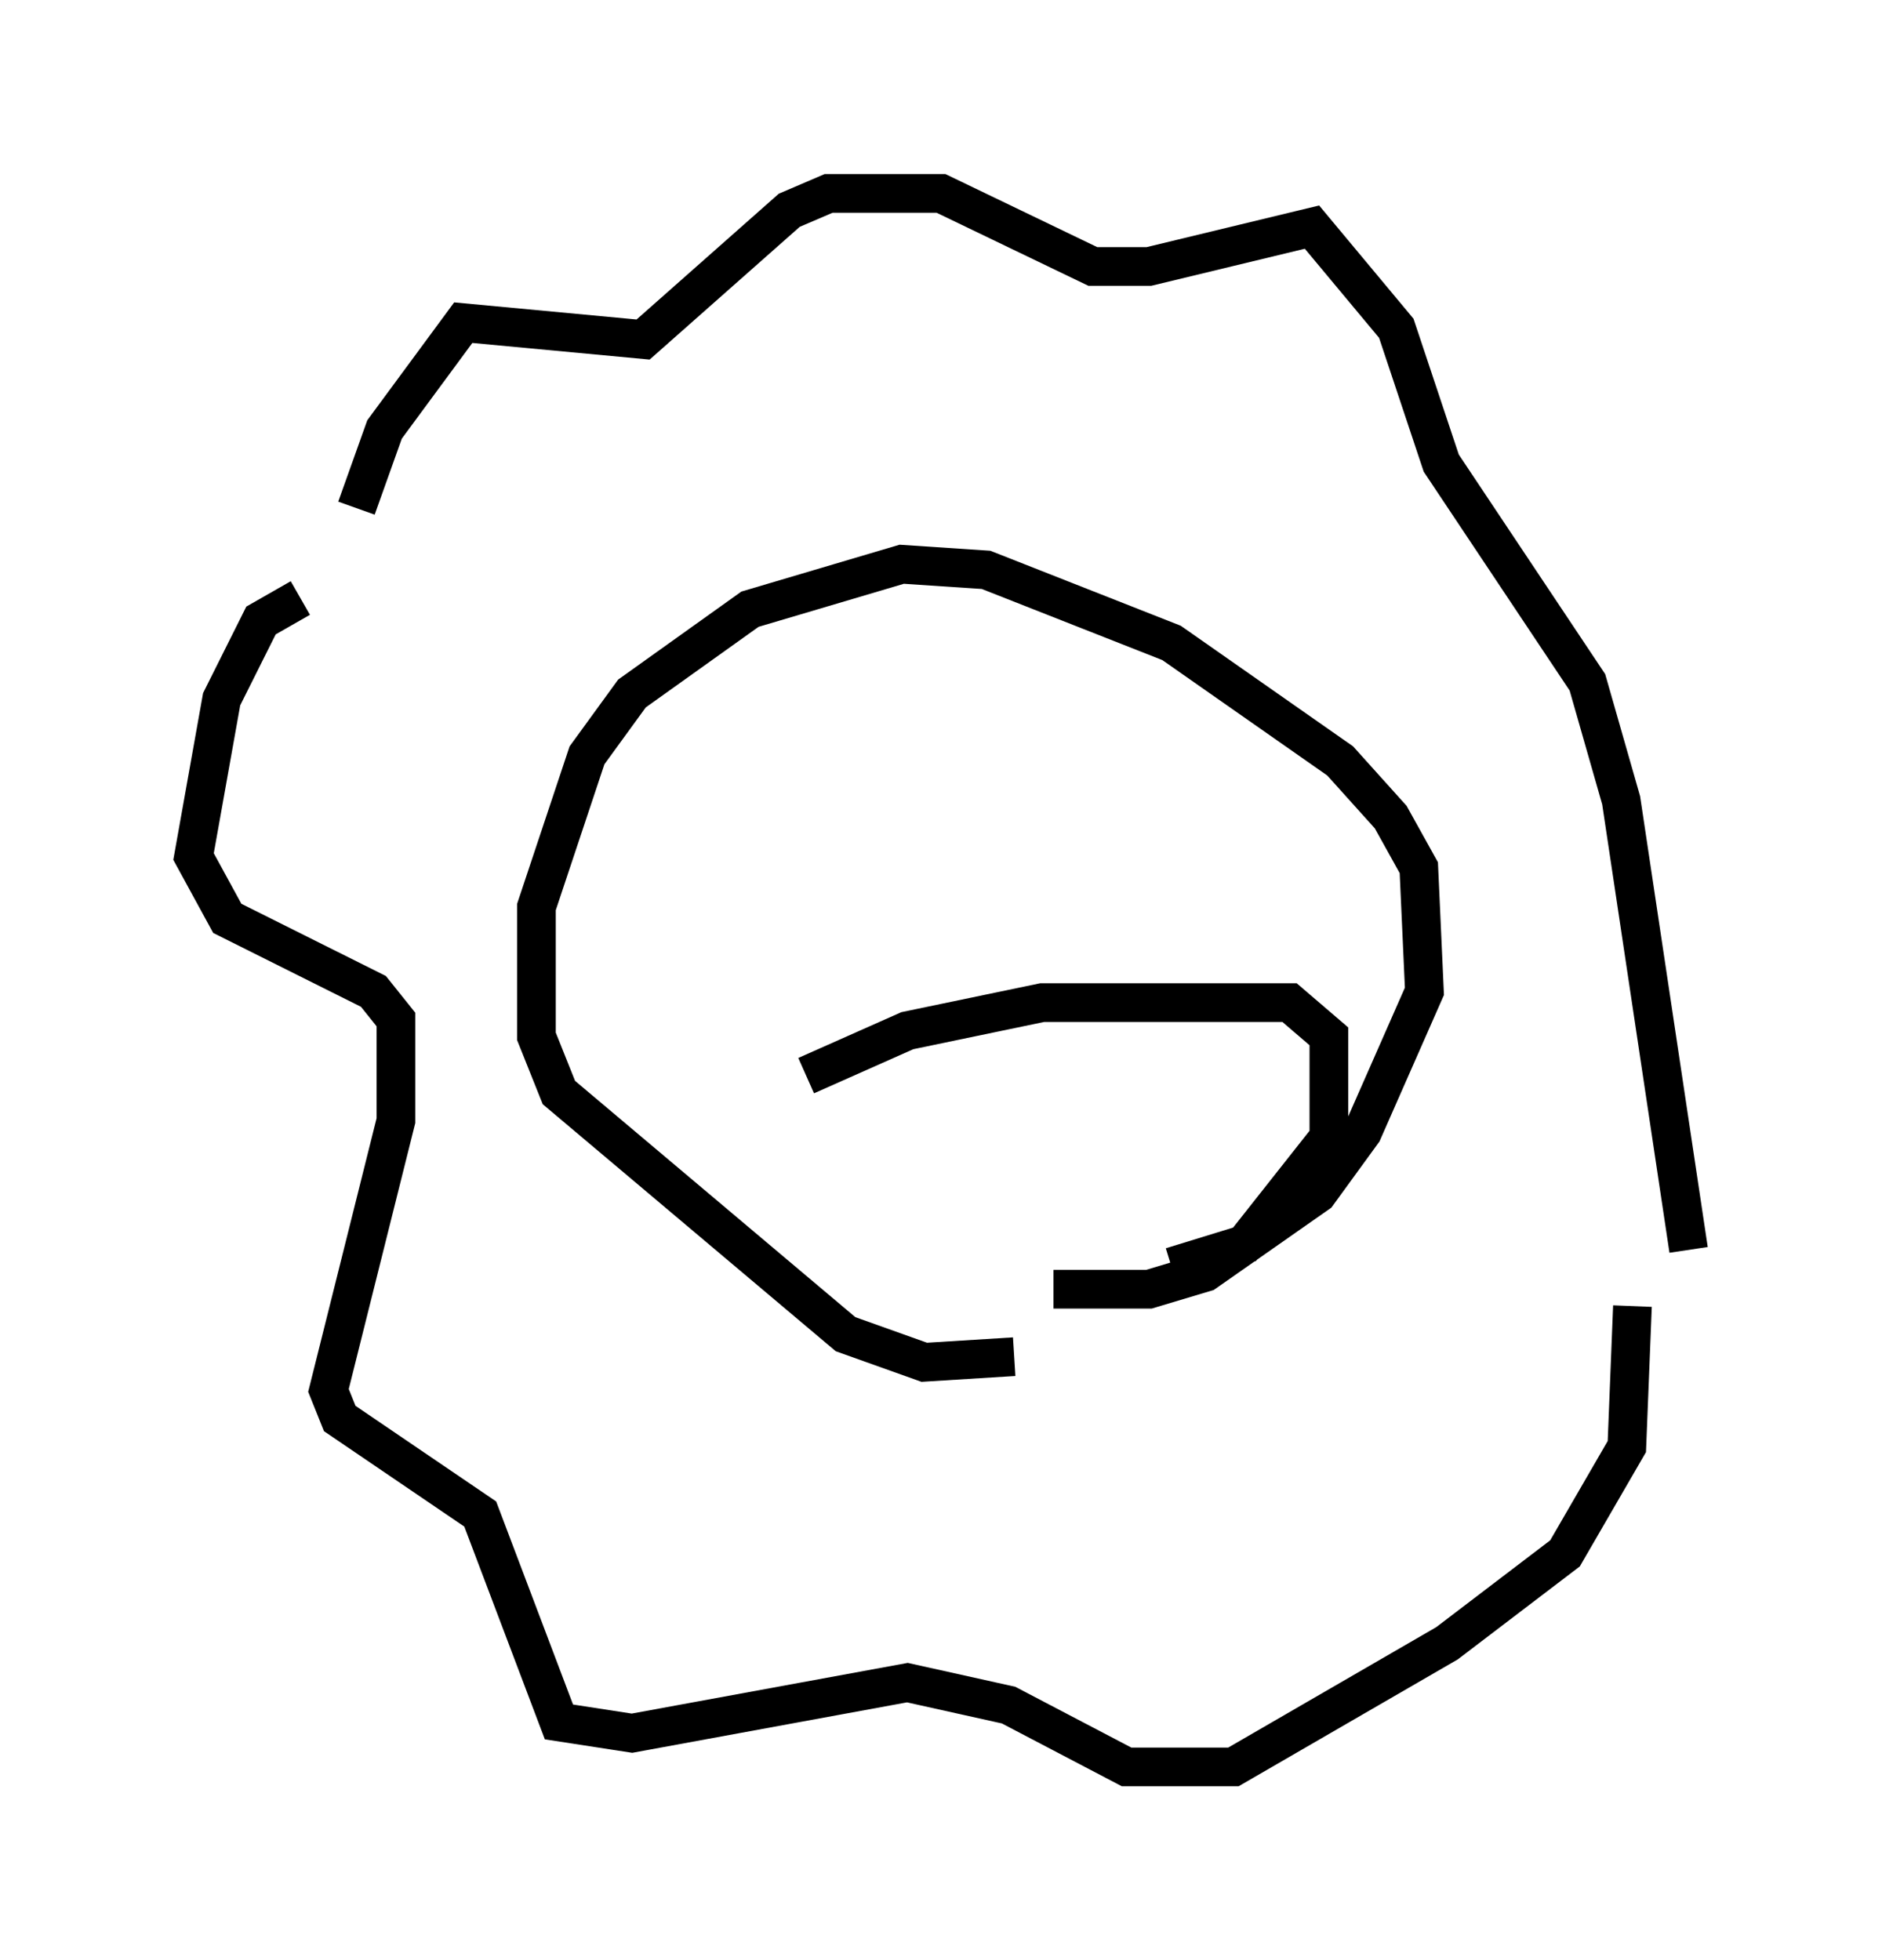 <?xml version="1.0" encoding="utf-8" ?>
<svg baseProfile="full" height="50.67" version="1.1" width="48.637" xmlns="http://www.w3.org/2000/svg" xmlns:ev="http://www.w3.org/2001/xml-events" xmlns:xlink="http://www.w3.org/1999/xlink"><defs /><rect fill="white" height="50.67" width="48.637" x="0" y="0" /><path d="M9.212, 14.441 m0.0, -1.307 l0.726, -2.034 2.034, -2.76 l4.648, 0.436 3.777, -3.341 l1.017, -0.436 2.905, 0.0 l3.922, 1.888 1.453, 0.0 l4.212, -1.017 2.179, 2.615 l1.162, 3.486 3.777, 5.665 l0.872, 3.05 1.743, 11.62 m-35.877, -16.849 l-1.017, 0.581 -1.017, 2.034 l-0.726, 4.067 0.872, 1.598 l3.777, 1.888 0.581, 0.726 l0.0, 2.615 -1.743, 6.972 l0.291, 0.726 3.631, 2.469 l2.034, 5.374 1.888, 0.291 l7.117, -1.307 2.615, 0.581 l3.05, 1.598 2.76, 0.0 l5.52, -3.196 3.05, -2.324 l1.598, -2.76 0.145, -3.631 m-15.978, 1.307 l-2.324, 0.145 -2.034, -0.726 l-7.408, -6.246 -0.581, -1.453 l0.0, -3.341 1.307, -3.922 l1.162, -1.598 3.05, -2.179 l3.922, -1.162 2.179, 0.145 l4.793, 1.888 4.358, 3.05 l1.307, 1.453 0.726, 1.307 l0.145, 3.196 -1.598, 3.631 l-1.162, 1.598 -2.905, 2.034 l-1.453, 0.436 -2.469, 0.0 m-6.391, -5.52 l2.615, -1.162 3.486, -0.726 l6.391, 0.0 1.017, 0.872 l0.0, 2.615 -2.179, 2.76 l-1.888, 0.581 " fill="none" stroke="black" stroke-width="1" /></svg>